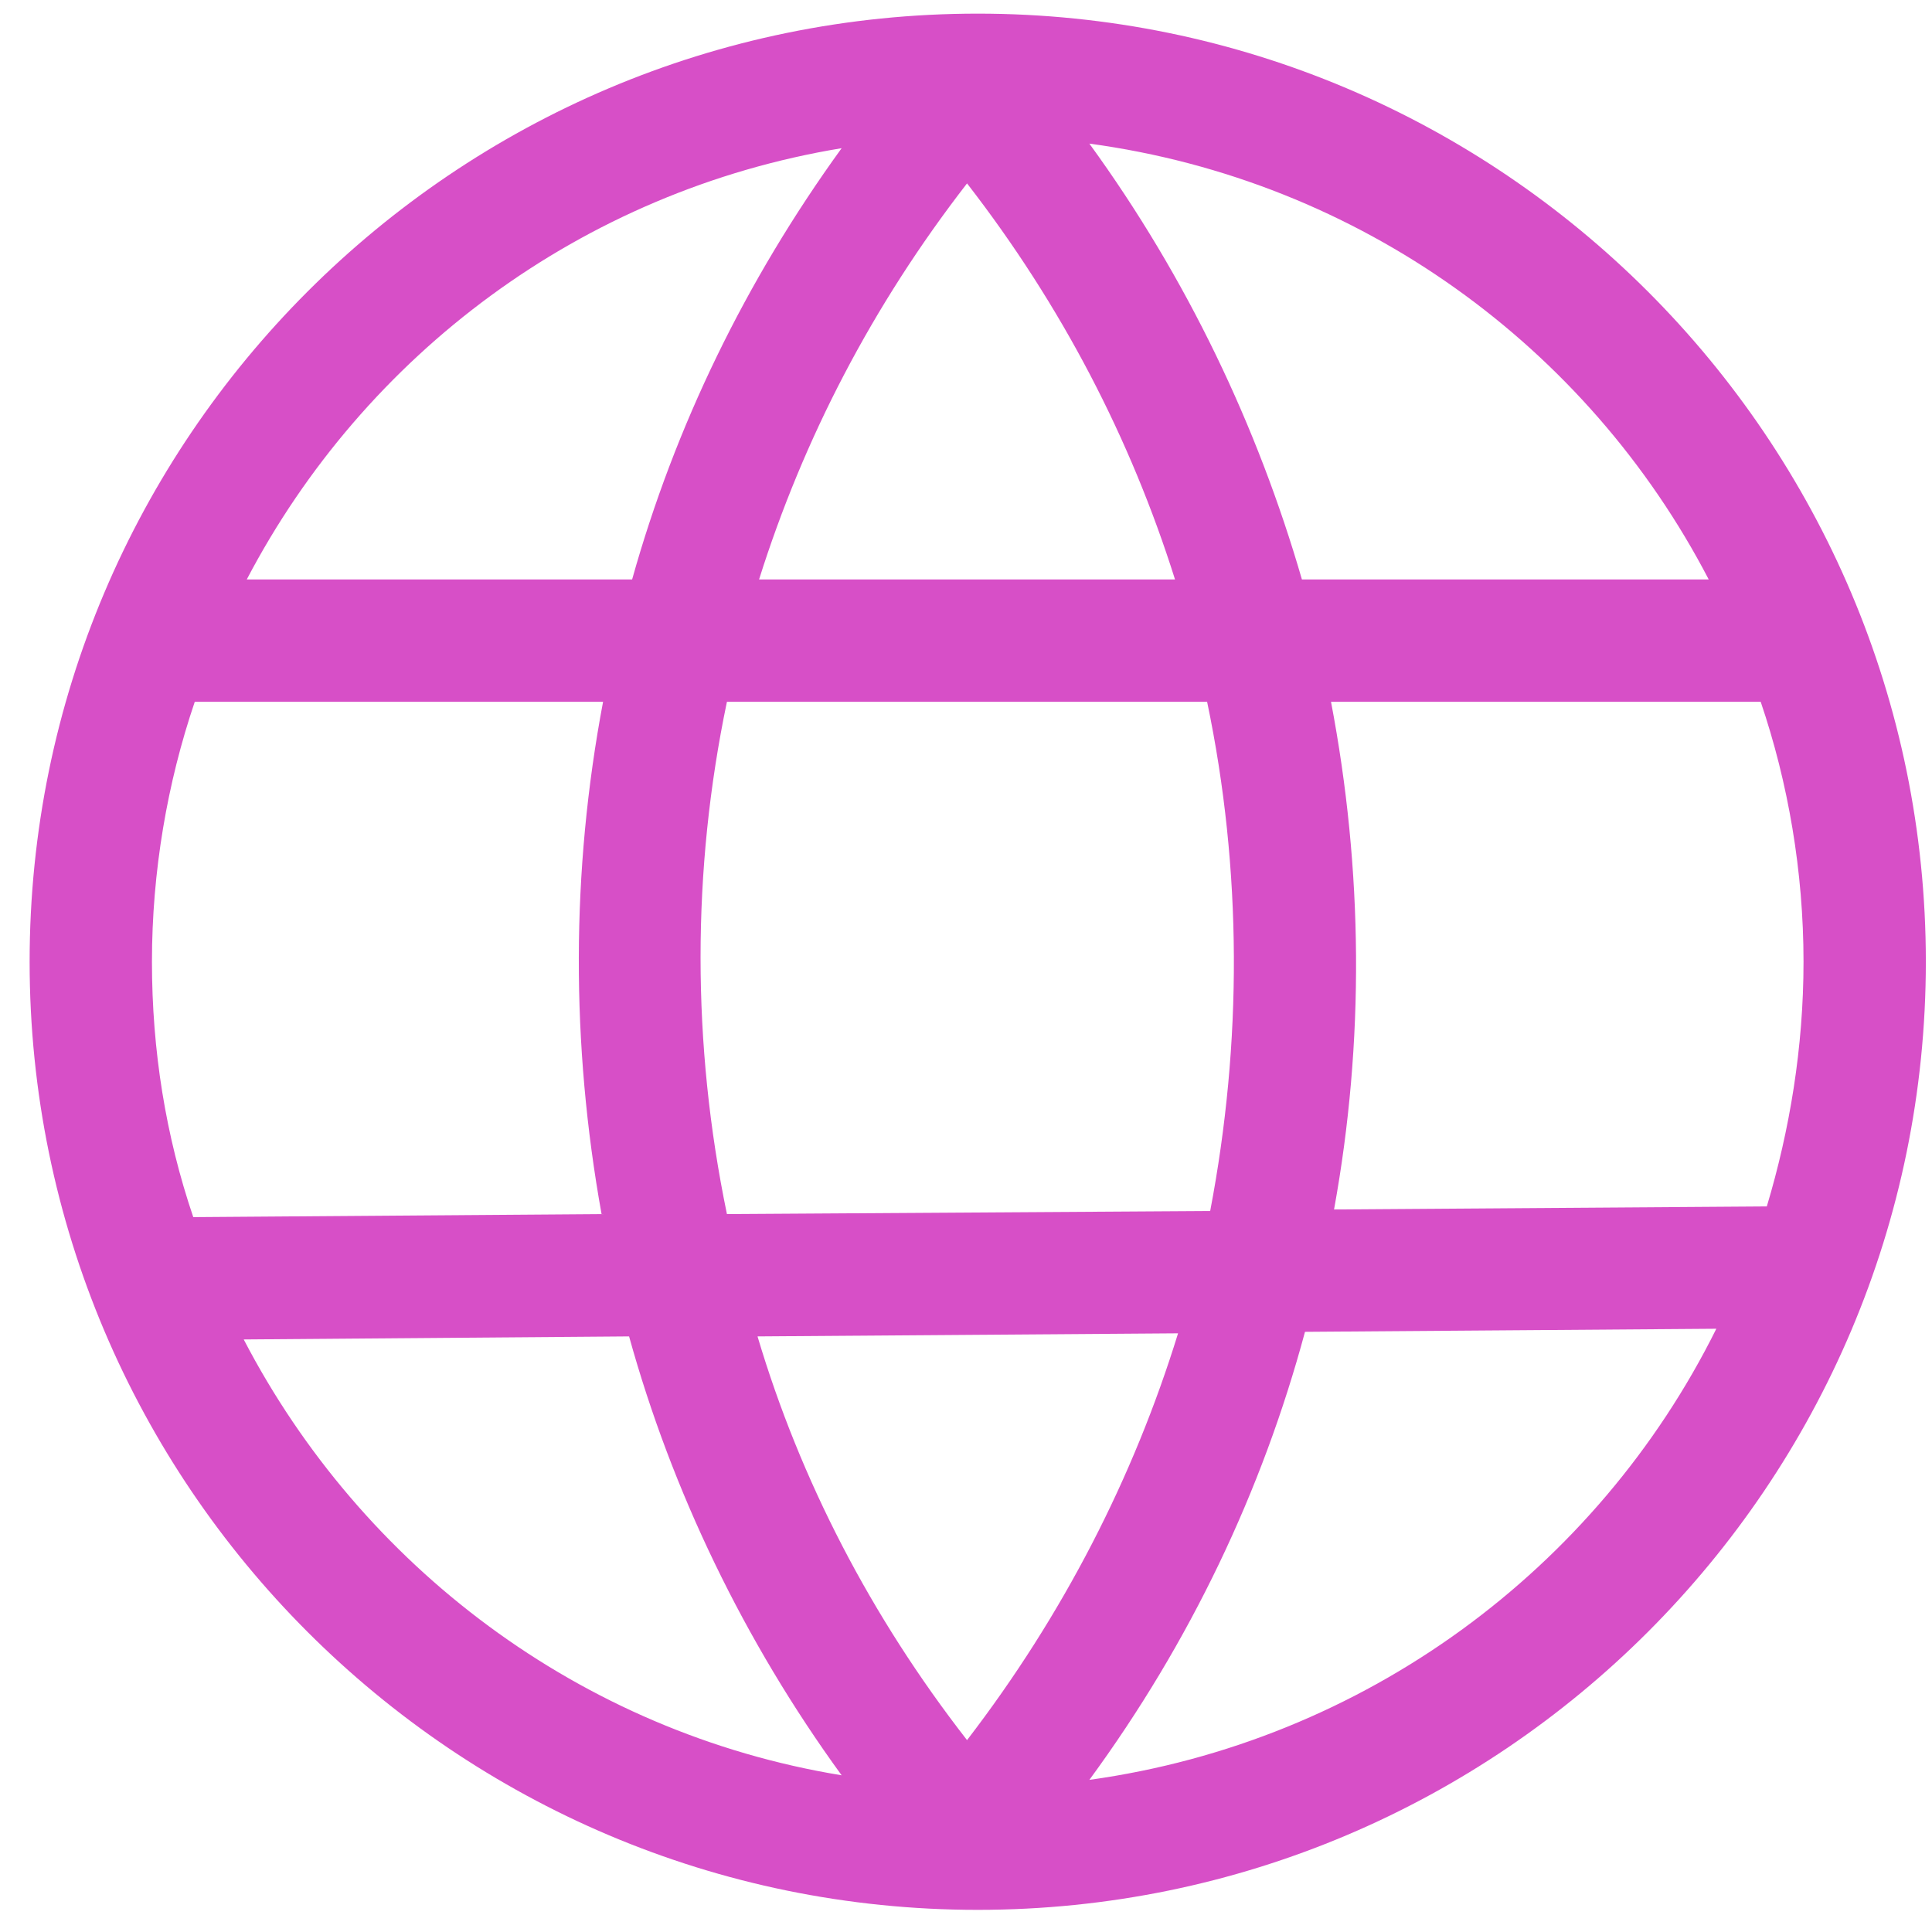<svg width="54" height="54" viewBox="0 0 54 54" fill="none" xmlns="http://www.w3.org/2000/svg">
<path d="M27.328 53.381C41.946 53.381 53.828 41.499 53.828 26.881C53.828 12.263 41.946 0.381 27.328 0.381C12.71 0.381 0.828 12.263 0.828 26.881C0.828 41.499 12.71 53.381 27.328 53.381ZM6.812 37.438L17.583 37.353C18.78 41.67 20.789 45.859 23.524 49.62C16.215 48.423 10.103 43.764 6.812 37.438ZM20.318 19.615H33.739C34.722 24.317 34.722 29.146 33.825 33.848L20.318 33.934C19.335 29.189 19.335 24.317 20.318 19.615ZM27.029 48.637C24.336 45.175 22.37 41.371 21.173 37.353L32.927 37.267C31.688 41.285 29.722 45.132 27.029 48.637ZM30.448 49.748C33.269 45.901 35.278 41.67 36.475 37.225L47.972 37.139C44.639 43.85 38.142 48.68 30.448 49.748ZM50.409 26.881C50.409 29.275 50.024 31.583 49.383 33.72L37.287 33.805C38.142 29.104 38.099 24.317 37.202 19.615H49.212C49.981 21.88 50.409 24.359 50.409 26.881ZM47.759 16.196H36.389C35.15 11.921 33.184 7.776 30.448 4.014C38.014 5.04 44.382 9.699 47.759 16.196ZM32.842 16.196H21.216C22.456 12.263 24.379 8.545 27.029 5.126C29.679 8.545 31.602 12.263 32.842 16.196ZM23.524 4.142C20.831 7.861 18.865 11.921 17.668 16.196H6.897C10.189 9.913 16.258 5.339 23.524 4.142ZM16.856 19.615C15.959 24.359 15.959 29.189 16.814 33.934L5.402 34.019C4.632 31.754 4.247 29.36 4.247 26.881C4.247 24.359 4.675 21.88 5.444 19.615H16.856Z" fill="#D74FC7"/>
</svg>
